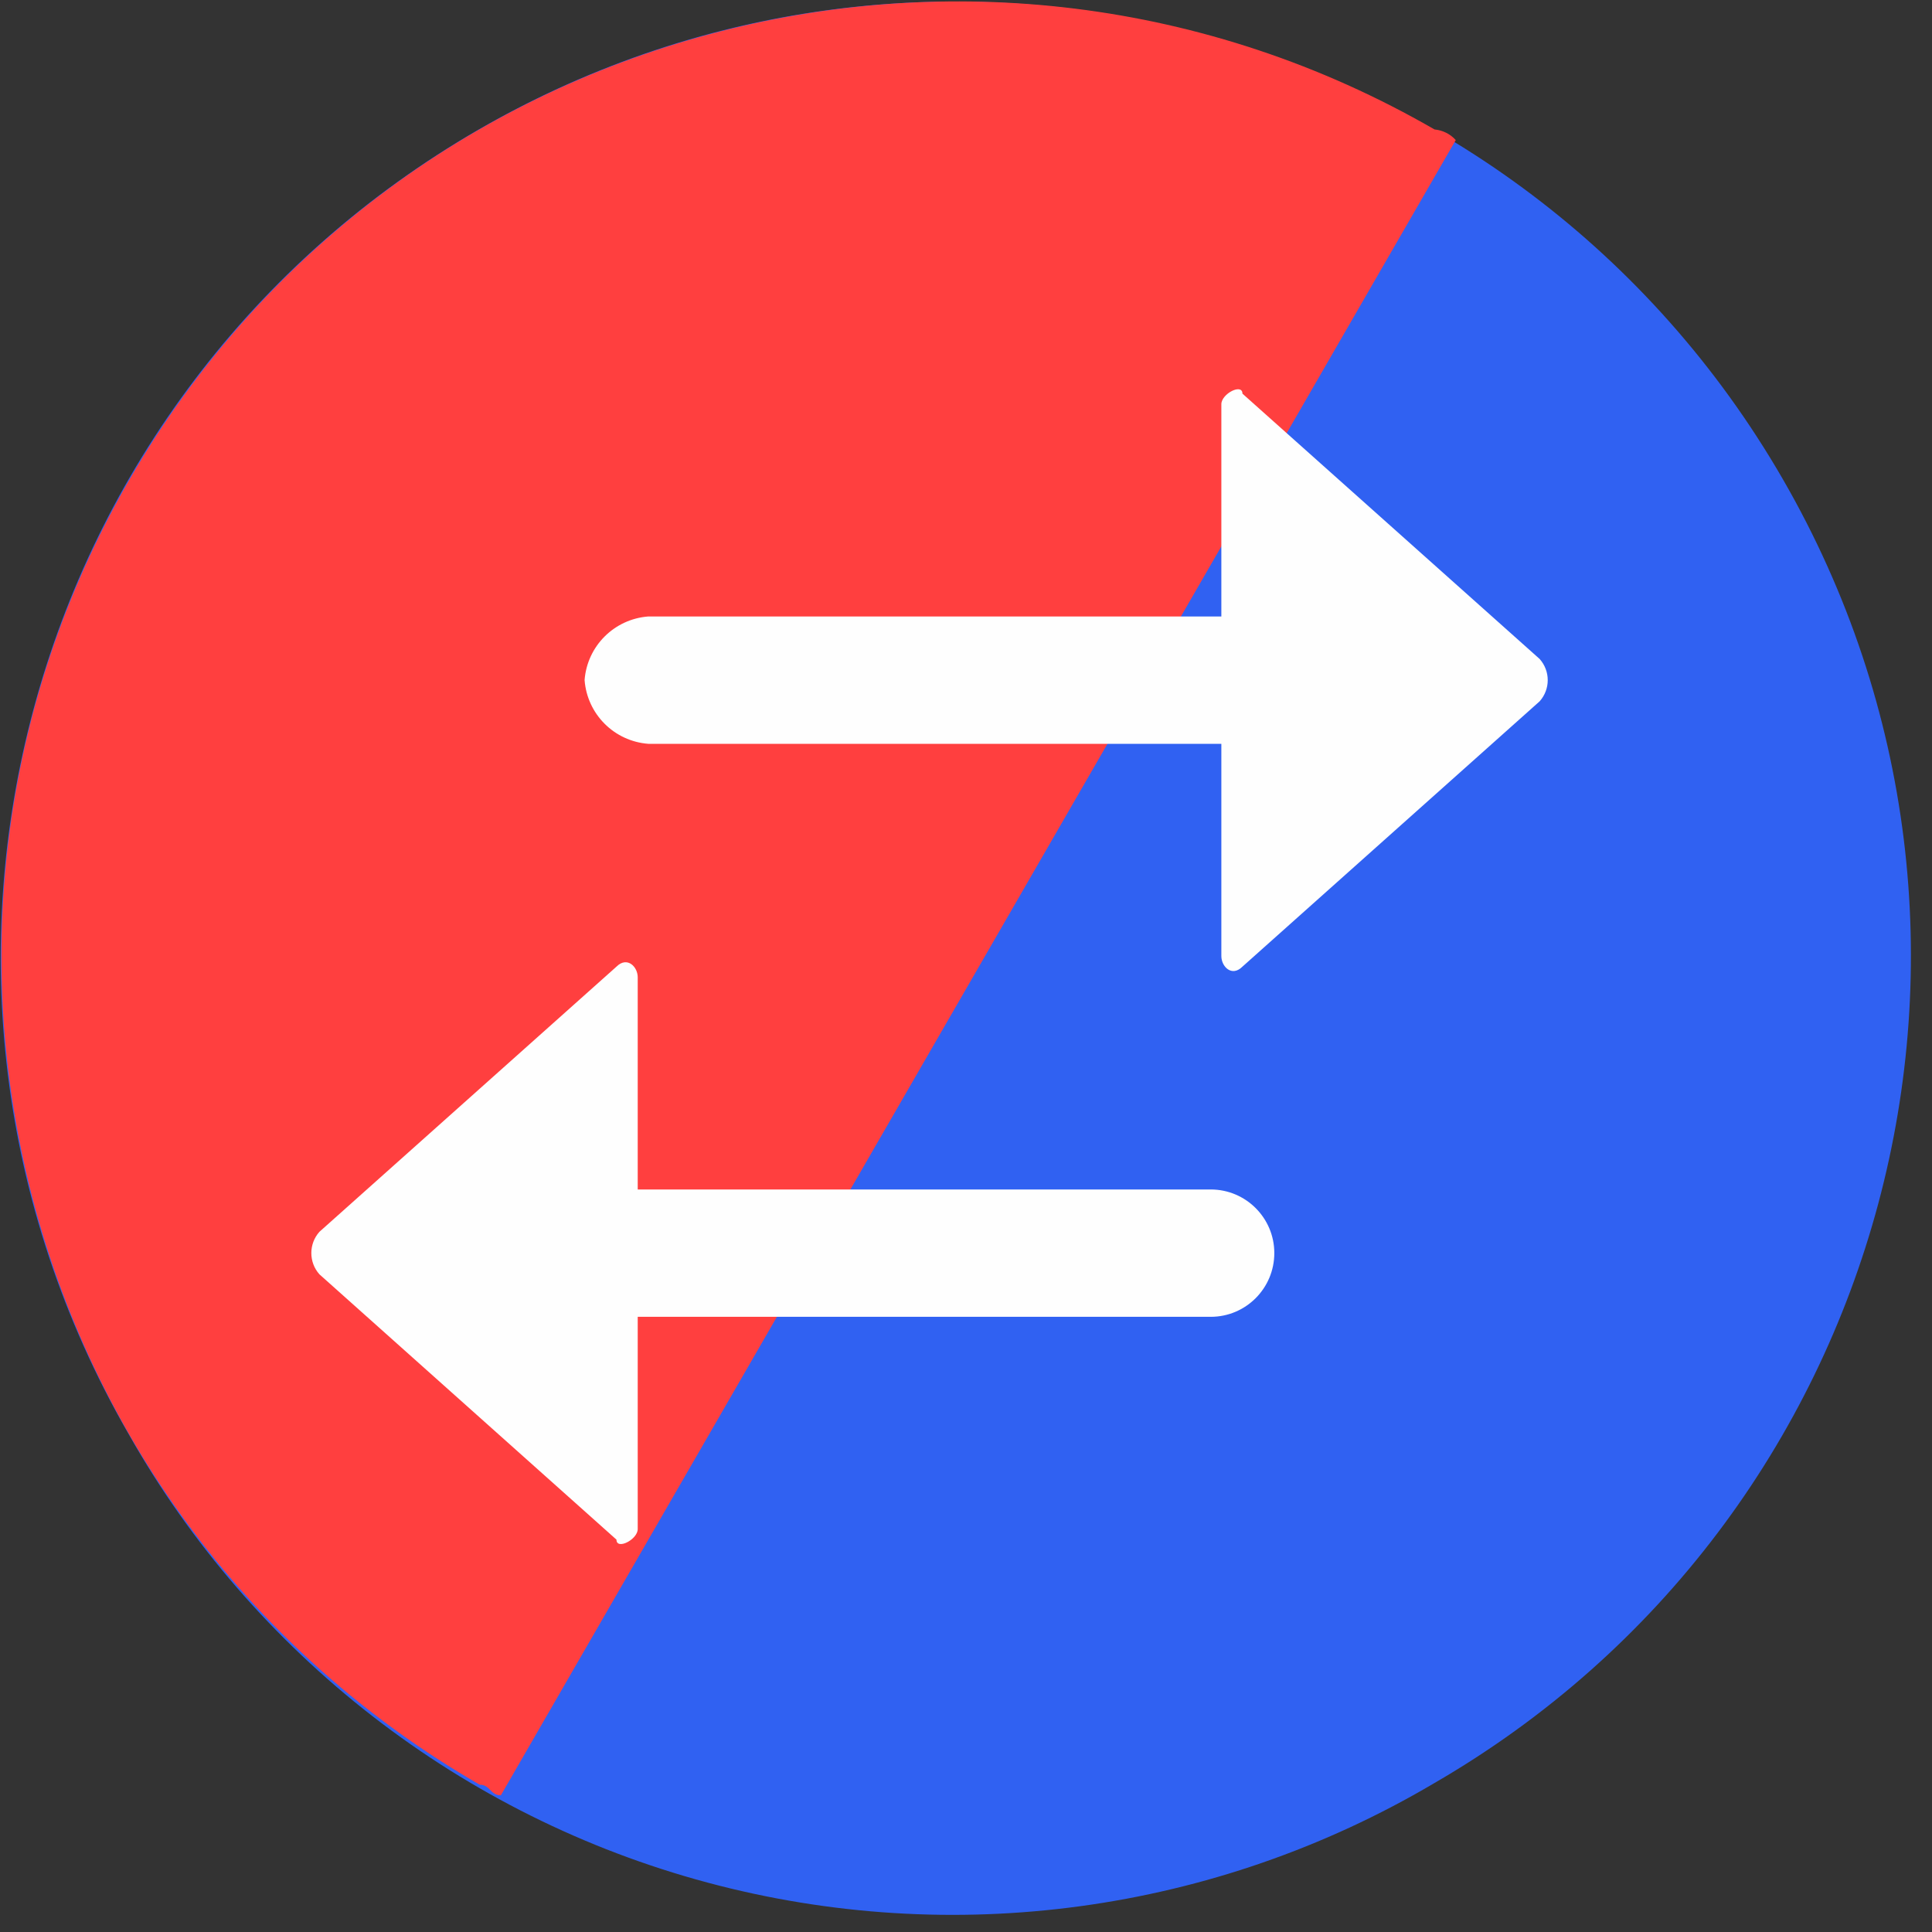 <?xml version="1.0" encoding="UTF-8"?>
<svg width="12px" height="12px" viewBox="0 0 12 12" version="1.1" xmlns="http://www.w3.org/2000/svg" xmlns:xlink="http://www.w3.org/1999/xlink">
    <rect x="0" y="0" width="12" height="12" fill="#333333" stroke="none"/>
    <title>icon / party flip</title>
    <g id="icons" stroke="none" stroke-width="1" fill="none" fill-rule="evenodd">
        <g id="Layer_1">
            <path d="M8.904,11.078 C11.739,9.44 12.711,5.814 11.074,2.977 C9.437,0.141 5.811,-0.832 2.974,0.804 C0.137,2.44 -0.838,6.066 0.797,8.904 C1.573,10.278 2.869,11.284 4.394,11.693 C5.919,12.102 7.544,11.88 8.904,11.078 L8.904,11.078 L8.904,11.078 Z" id="path-1-2" fill="#3061F2"></path>
            <path d="M8.91,0.804 C6.071,-0.834 2.442,0.14 0.804,2.979 C-0.834,5.818 0.14,9.447 2.979,11.085 C3.045,11.085 3.045,11.151 3.111,11.151 L9.042,0.87 C9.008,0.832 8.961,0.809 8.91,0.804 L8.91,0.804 L8.91,0.804 Z" id="Combined-Shape" fill="#FF3F3F"></path>
            <path d="M7.586,3.763 L7.586,2.511 C7.586,2.445 7.717,2.379 7.717,2.445 L9.563,4.093 C9.63,4.168 9.63,4.281 9.563,4.356 L7.717,6.004 C7.651,6.07 7.586,6.004 7.586,5.938 L7.586,4.62 L4.027,4.62 C3.815,4.604 3.647,4.436 3.631,4.224 C3.647,4.013 3.815,3.845 4.027,3.829 L7.586,3.829 L7.586,3.763 L7.586,3.763 L7.586,3.763 Z" id="Combined-Shape-2" fill="#FEFEFE"></path>
            <path d="M3.961,8.245 L3.961,9.497 C3.961,9.563 3.829,9.629 3.829,9.563 L1.984,7.915 C1.917,7.84 1.917,7.726 1.984,7.651 L3.829,6.004 C3.895,5.938 3.961,6.004 3.961,6.07 L3.961,7.388 L7.52,7.388 C7.738,7.388 7.915,7.565 7.915,7.783 C7.915,8.002 7.738,8.179 7.52,8.179 L3.961,8.179 L3.961,8.245 L3.961,8.245 L3.961,8.245 Z" id="Combined-Shape-3" fill="#FEFEFE"></path>
        </g>
    </g>
</svg>